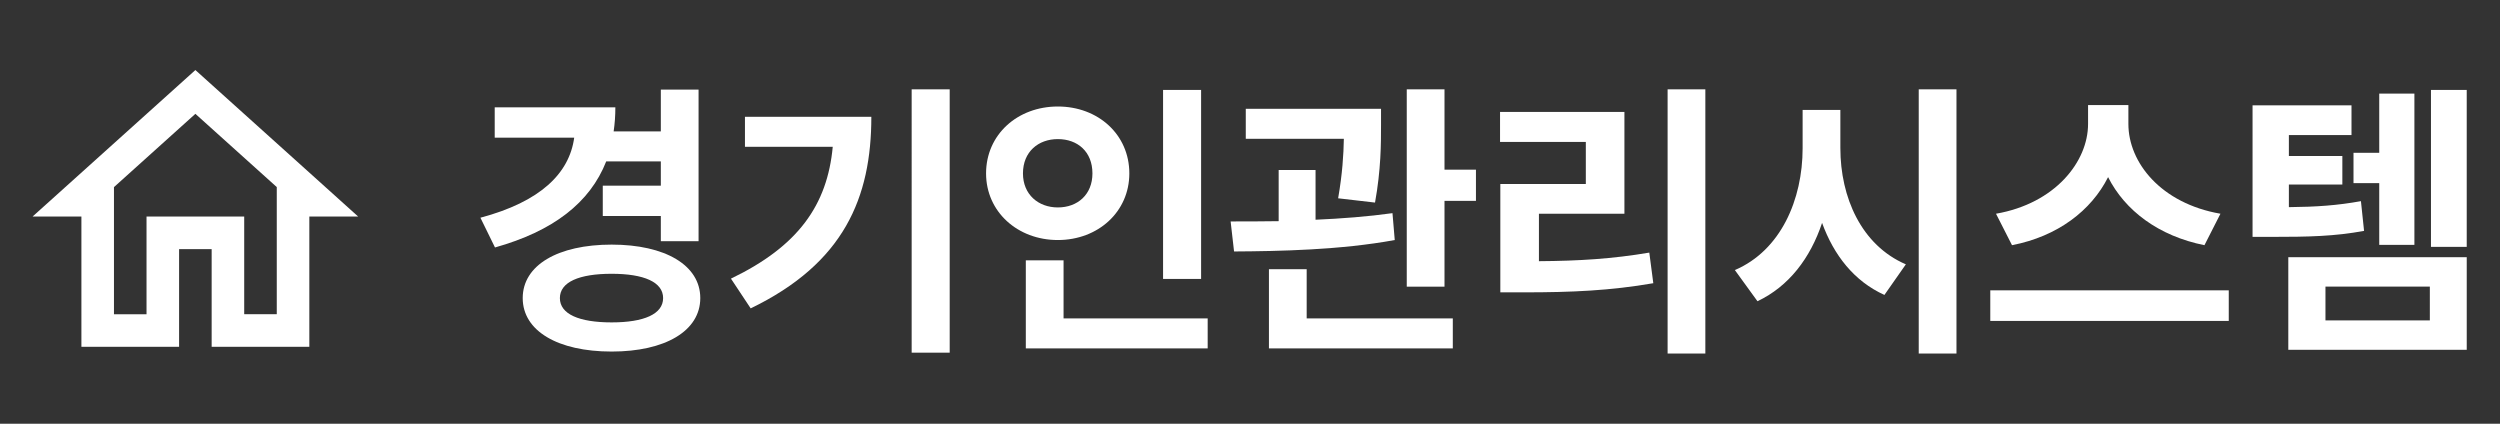 <?xml version="1.0" encoding="utf-8"?>
<!-- Generator: Adobe Illustrator 16.0.0, SVG Export Plug-In . SVG Version: 6.00 Build 0)  -->
<!DOCTYPE svg PUBLIC "-//W3C//DTD SVG 1.1//EN" "http://www.w3.org/Graphics/SVG/1.1/DTD/svg11.dtd">
<svg version="1.1" id="Layer_1" xmlns="http://www.w3.org/2000/svg" xmlns:xlink="http://www.w3.org/1999/xlink" x="0px" y="0px"
	 width="236px" height="40px" viewBox="0 0 236 40" enable-background="new 0 0 236 40" xml:space="preserve">
<rect x="0" y="0" width="236" height="40" fill="#333333" stroke="none"/>
<g enable-background="new    ">
	<path fill="#FFFFFF" d="M57.227,15.236c-1.539,3.914-5.021,6.586-10.5,8.125l-1.376-2.808c5.668-1.512,8.395-4.184,8.854-7.558
		h-7.504v-2.861H58.09c0,0.782-0.054,1.538-0.162,2.268h4.454V8.461h3.563v14.307h-3.563v-2.376h-5.48V17.53h5.48v-2.294H57.227z
		 M66.107,28.139c0,3.104-3.32,5.048-8.368,5.048c-5.075,0-8.395-1.943-8.395-5.048s3.32-5.048,8.395-5.048
		C62.787,23.091,66.107,25.034,66.107,28.139z M62.598,28.139c0-1.512-1.809-2.294-4.859-2.294c-3.077,0-4.886,0.782-4.886,2.294
		s1.809,2.295,4.886,2.295C60.79,30.434,62.598,29.65,62.598,28.139z"/>
	<path fill="#FFFFFF" d="M82.255,11.025c0,7.612-2.564,13.82-11.391,18.085l-1.862-2.807c6.343-3.051,9.096-6.938,9.609-12.444
		h-8.287v-2.834H82.255z M89.651,8.434v24.86h-3.59V8.434H89.651z"/>
	<path fill="#FFFFFF" d="M99.86,22.659c-3.806,0-6.775-2.672-6.775-6.289c0-3.671,2.969-6.316,6.775-6.316
		c3.806,0,6.749,2.646,6.749,6.316C106.609,19.987,103.667,22.659,99.86,22.659z M99.86,19.582c1.863,0,3.266-1.215,3.266-3.212
		c0-2.052-1.403-3.239-3.266-3.239c-1.835,0-3.293,1.188-3.293,3.239C96.567,18.367,98.025,19.582,99.86,19.582z M114.005,30.056
		v2.834H96.837v-8.313h3.563v5.479H114.005z M113.384,26.33h-3.59V8.488h3.59V26.33z"/>
	<path fill="#FFFFFF" d="M131.664,22.659c-5.129,0.944-10.904,1.053-15.169,1.08l-0.324-2.835c1.377,0,2.916,0,4.535-0.026v-4.832
		h3.482v4.697c2.457-0.108,4.939-0.297,7.262-0.621L131.664,22.659z M126.32,18.719c0.404-2.322,0.513-4.131,0.539-5.615h-9.258
		V10.27h12.768v1.539c0,1.728,0,4.184-0.567,7.314L126.32,18.719z M123.351,30.056h13.794v2.834h-17.357v-7.478h3.563V30.056z
		 M139.33,16.019v2.942h-2.969v8.098h-3.563V8.434h3.563v7.585H139.33z"/>
	<path fill="#FFFFFF" d="M145.275,24.656c3.779-0.026,6.91-0.216,10.419-0.81l0.378,2.889c-4.049,0.701-7.693,0.863-12.201,0.863
		h-2.24v-10.23h8.071V13.4h-8.098v-2.834h11.741v9.609h-8.07V24.656z M160.985,8.434v24.941h-3.563V8.434H160.985z"/>
	<path fill="#FFFFFF" d="M173.731,13.994c0,4.616,1.971,9.151,6.182,10.959l-2.024,2.889c-2.861-1.296-4.777-3.752-5.885-6.802
		c-1.106,3.319-3.131,5.992-6.1,7.396l-2.133-2.942c4.346-1.862,6.396-6.667,6.396-11.499v-3.616h3.563V13.994z M184.691,8.434
		v24.941h-3.563V8.434H184.691z"/>
	<path fill="#FFFFFF" d="M210.395,27.41v2.888h-22.512V27.41H210.395z M208.1,23.146c-4.318-0.864-7.504-3.267-9.096-6.425
		c-1.594,3.158-4.752,5.588-9.07,6.425l-1.512-2.97c5.588-0.972,8.691-4.912,8.691-8.476V9.919h3.807V11.7
		c0,3.644,3.077,7.504,8.691,8.476L208.1,23.146z"/>
	<path fill="#FFFFFF" d="M223.168,21.796c-2.807,0.513-5.155,0.566-8.826,0.566h-1.701V9.945h9.34v2.808h-5.911v1.971h5.048v2.699
		h-5.048v2.132c2.618-0.026,4.562-0.161,6.802-0.566L223.168,21.796z M216.016,24.278h16.844v8.746h-16.844V24.278z M219.524,30.244
		h9.853v-3.186h-9.853V30.244z M224.6,17.288h-2.43v-2.861h2.43V8.839h3.319v14.279H224.6V17.288z M232.859,8.488v14.818h-3.375
		V8.488H232.859z"/>
</g>
<g id="outline-home-24px" transform="translate(20 20)">
	<g id="Bounding_Boxes">
		<path id="패스_2358" fill="none" d="M-20-18h36.885v36.885H-20V-18z"/>
	</g>
	<g id="Outline" transform="translate(3.074 4.611)">
		<path id="XMLID_1_" fill="#FFFFFF" d="M-4.631-13.866L3.053-6.95v12h-3.074v-9.218h-9.221v9.221h-3.074v-12l7.684-6.916
			 M-4.632-17.997L-20-4.168h4.611V8.127h9.221v-9.221h3.074v9.221h9.221V-4.168h4.611L-4.631-18L-4.632-17.997z"/>
	</g>
</g>
</svg>
